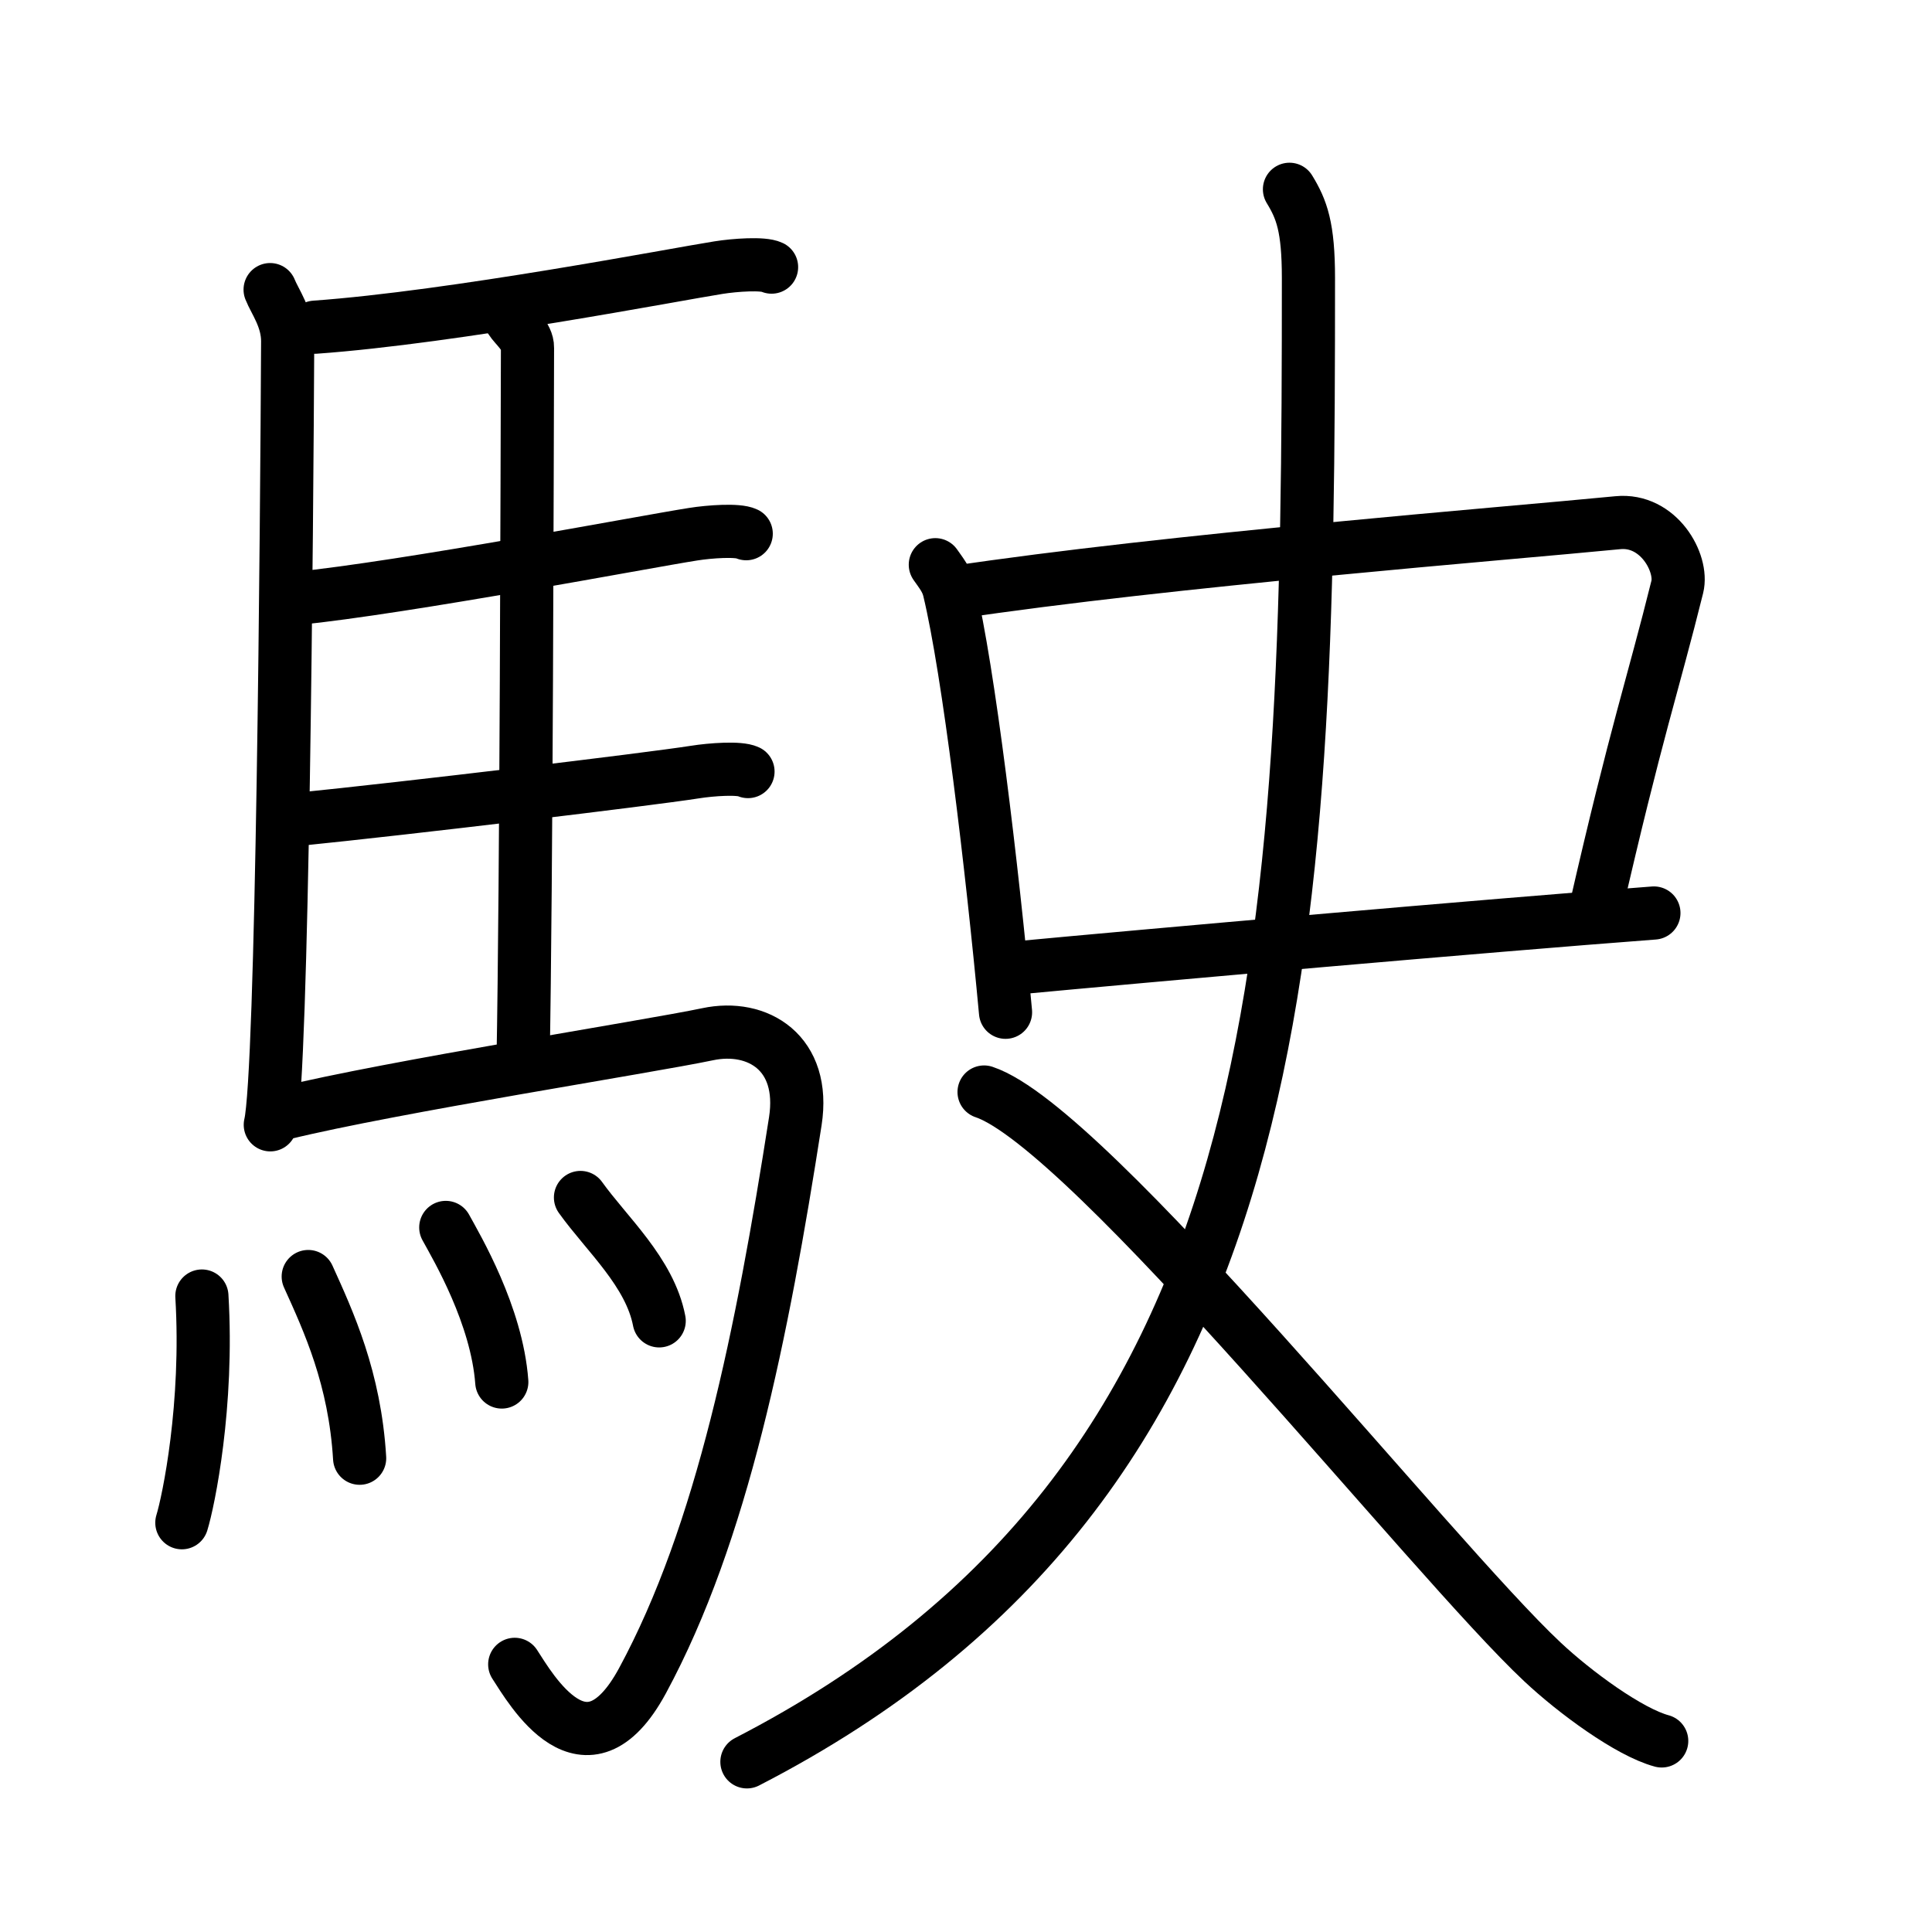 <svg xmlns="http://www.w3.org/2000/svg" width="109" height="109" viewBox="0 0 109 109" style="fill:none;stroke:currentColor;stroke-width:3;stroke-linecap:round;stroke-linejoin:round;">
<path id="kvg:099db-s1" d="M15.24,16.34c0.26,0.66,0.99,1.62,0.99,2.91c-0.05,10.24-0.29,41.35-0.98,44.21"/>
<path id="kvg:099db-s2" d="M17.77,18.46c7.82-0.56,20.4-2.99,22.76-3.36c0.94-0.15,2.53-0.26,3-0.03"/>
<path id="kvg:099db-s3" d="M28.81,18.03c0.25,0.4,0.96,0.94,0.95,1.59c-0.02,6.61-0.06,29.94-0.25,40.33"/>
<path id="kvg:099db-s4" d="M16.66,33.77c6.26-0.63,19.75-3.21,22.44-3.63c0.94-0.15,2.53-0.26,3-0.03"/>
<path id="kvg:099db-s5" d="M16.76,46.23c6.26-0.63,19.75-2.25,22.44-2.67c0.94-0.15,2.53-0.26,3-0.03"/>
<path id="kvg:099db-s6" d="M15.99,62.81c6.17-1.51,20.56-3.75,23.93-4.46c2.83-0.6,5.55,1.05,4.95,4.91C43,75.25,40.75,86.5,36.25,94.82c-3.21,5.93-6.32,0.44-7.21-0.92"/>
<path id="kvg:099db-s7" d="M11.39,73.12c0.37,6.15-0.75,11.56-1.13,12.79"/>
<path id="kvg:099db-s8" d="M17.39,72.02c1.15,2.54,2.63,5.73,2.9,10.25"/>
<path id="kvg:099db-s9" d="M25.15,69.25c0.63,1.15,2.88,4.95,3.16,8.72"/>
<path id="kvg:099db-s10" d="M32.75,67.56c1.48,2.07,3.91,4.21,4.44,6.96"/>
<path id="kvg:099db-s11" d="M52.77,31.86c0.32,0.46,0.64,0.84,0.78,1.42c1.1,4.56,2.42,15.64,3.18,23.83"/>
<path id="kvg:099db-s12" d="M53.74,33.44c12.23-1.84,31.22-3.33,37.53-3.95c2.31-0.23,3.69,2.28,3.36,3.62c-1.37,5.52-2.32,8.17-4.62,18.22"/>
<path id="kvg:099db-s13" d="M57.11,54.63c7.41-0.7,26.79-2.41,36.2-3.12"/>
<path id="kvg:099db-s14" d="M72.75,10.68c0.69,1.13,1.07,2.13,1.07,5.01c0,37.98-0.82,67.81-31.68,83.71"/>
<path id="kvg:099db-s15" d="M55.52,61.61c5.94,1.97,25.33,26.38,31.5,32.15c1.83,1.72,4.9,3.97,6.73,4.46"/>
</svg>